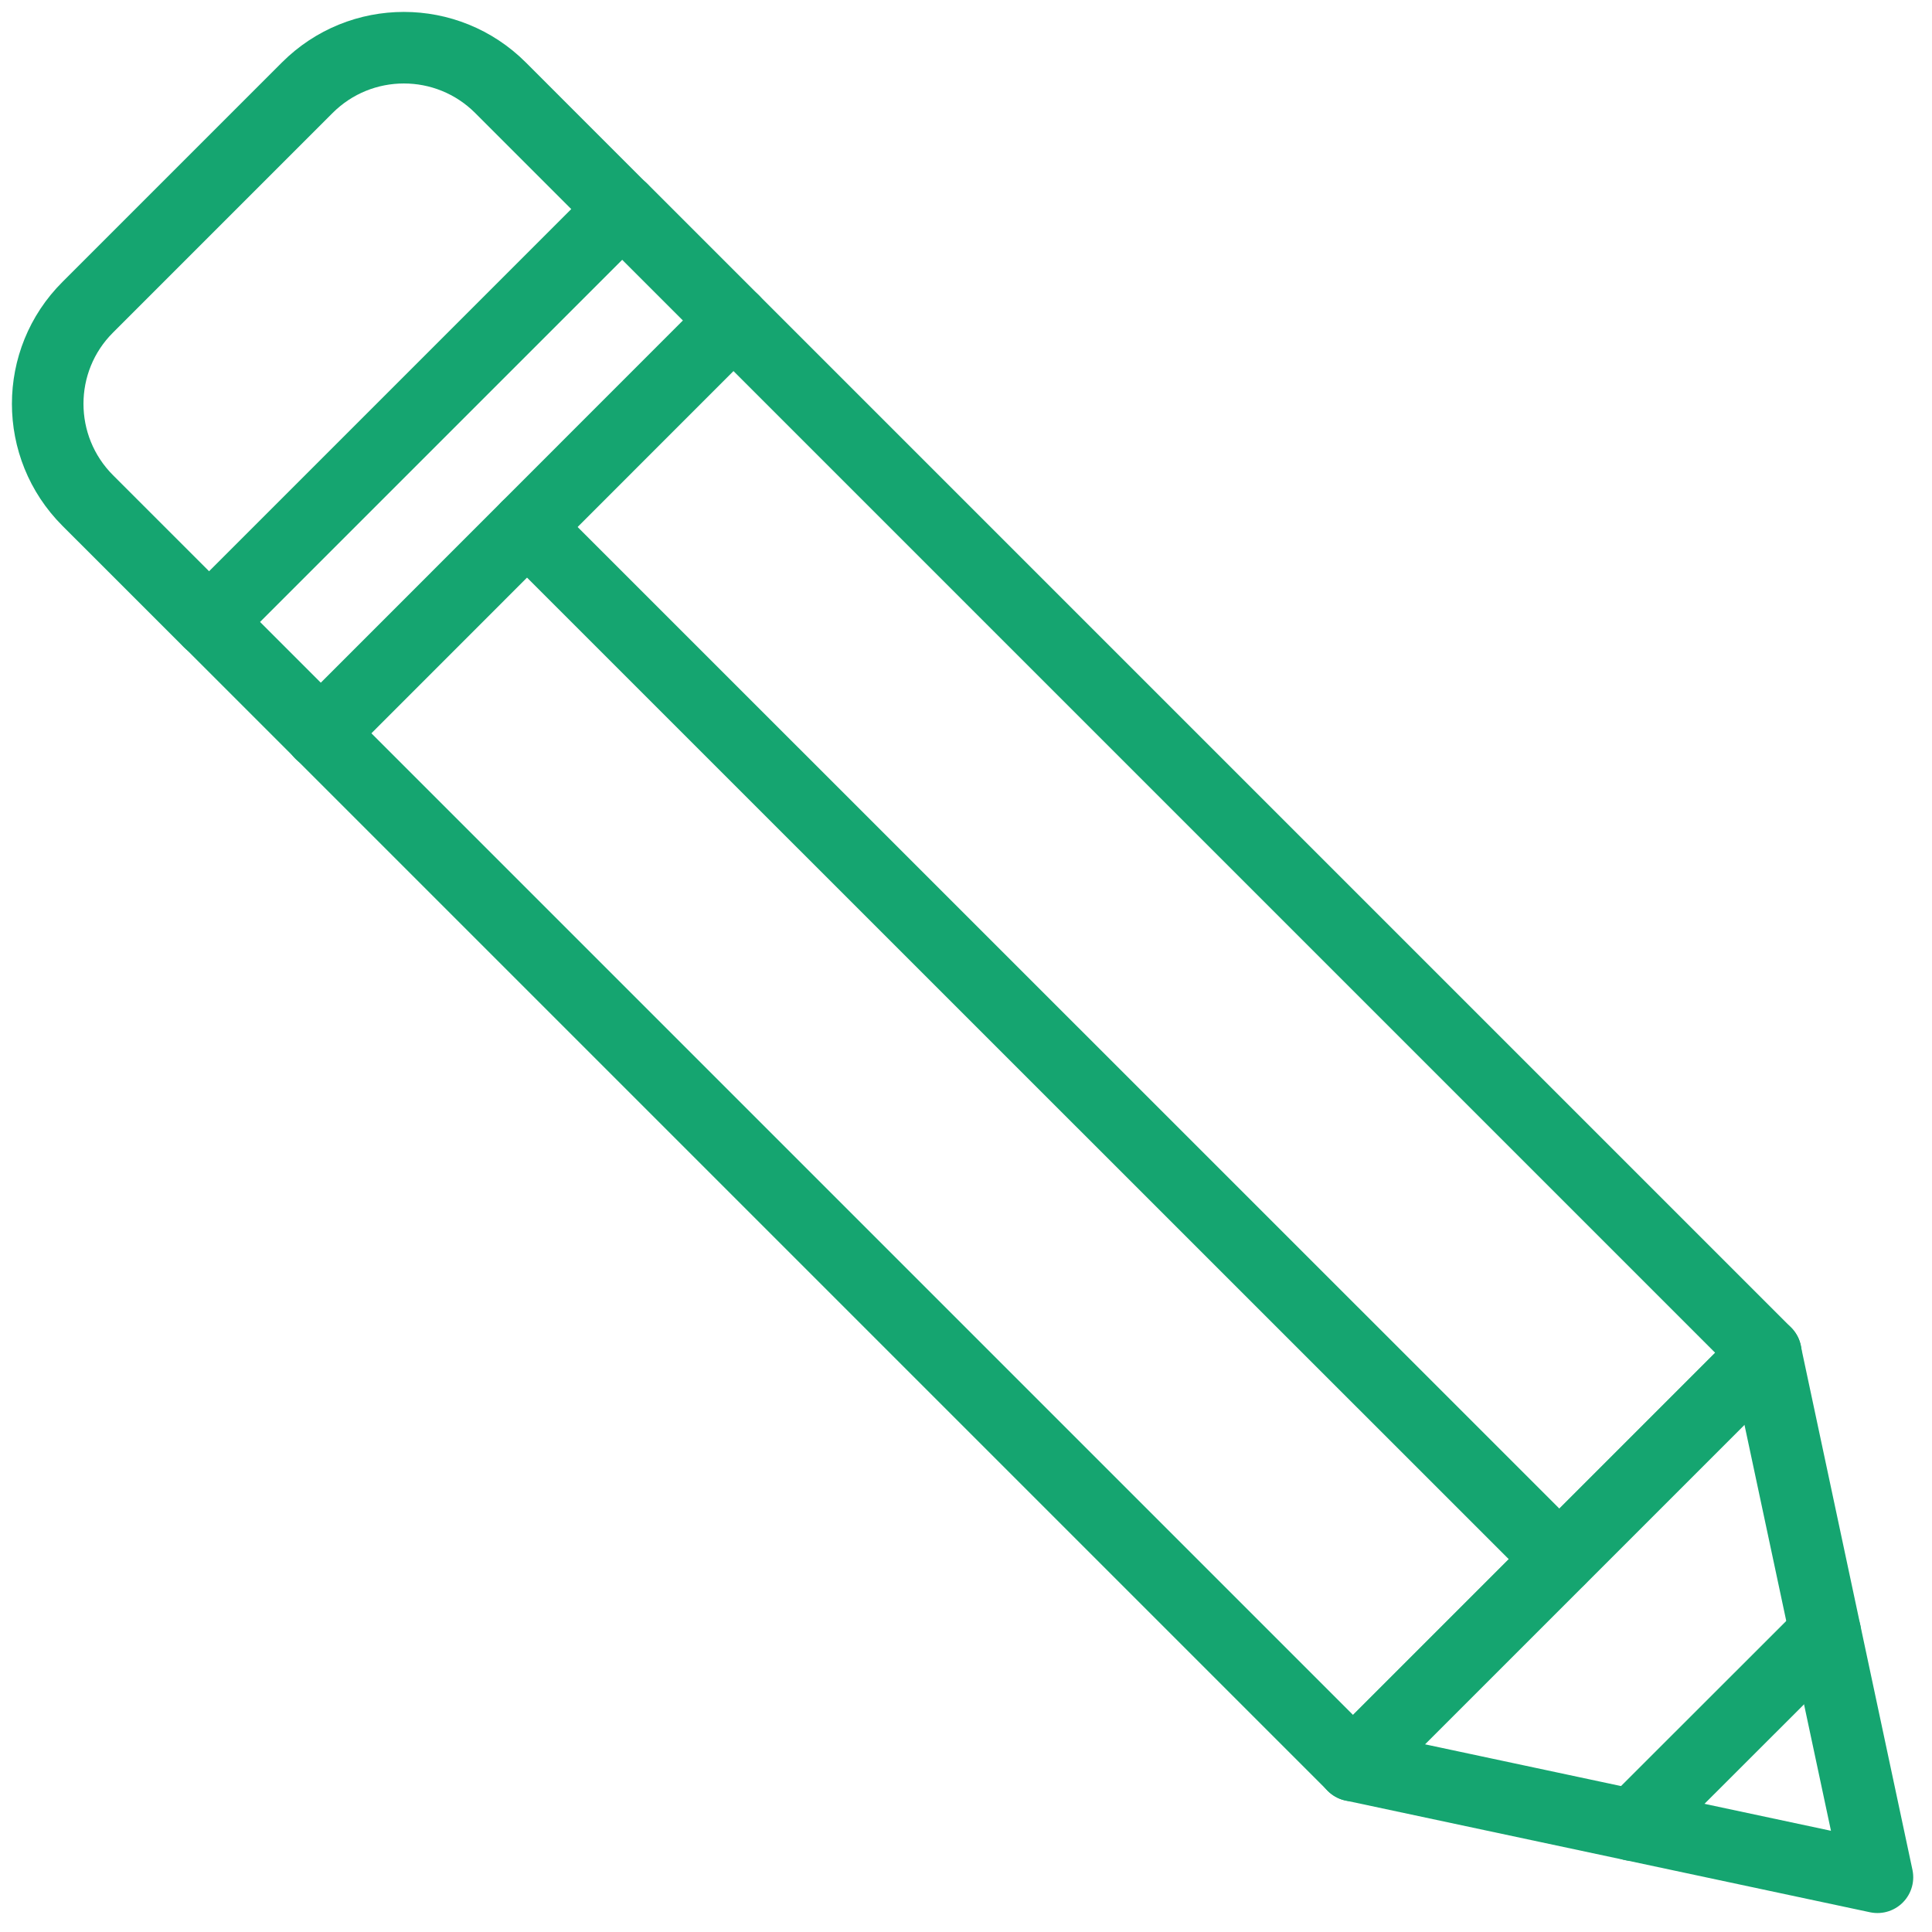 <svg width="81" height="81" viewBox="0 0 81 81" fill="none" xmlns="http://www.w3.org/2000/svg">
<path d="M56.729 74.023L74.034 56.719L26.084 8.769L8.779 26.073L56.729 74.023Z" stroke="#15A570" stroke-width="3" stroke-miterlimit="10" stroke-linecap="round" stroke-linejoin="round"/>
<path d="M78.713 78.705L74.028 56.715L56.723 74.021L78.713 78.705Z" stroke="#15A570" stroke-width="3" stroke-miterlimit="10" stroke-linecap="round" stroke-linejoin="round"/>
<path d="M76.526 68.445L68.445 76.519" stroke="#15A570" stroke-width="3" stroke-miterlimit="10" stroke-linecap="round" stroke-linejoin="round"/>
<path d="M3.679 12.881L12.881 3.679C15.12 1.44 18.745 1.44 20.985 3.679L26.073 8.768L8.768 26.073L3.679 20.985C1.44 18.745 1.44 15.112 3.679 12.881Z" stroke="#15A570" stroke-width="3" stroke-miterlimit="10" stroke-linecap="round" stroke-linejoin="round"/>
<path d="M30.75 13.437L13.444 30.75" stroke="#15A570" stroke-width="3" stroke-miterlimit="10" stroke-linecap="round" stroke-linejoin="round"/>
<path d="M65.376 65.368L22.097 22.097" stroke="#15A570" stroke-width="3" stroke-miterlimit="10" stroke-linecap="round" stroke-linejoin="round"/>
</svg>

